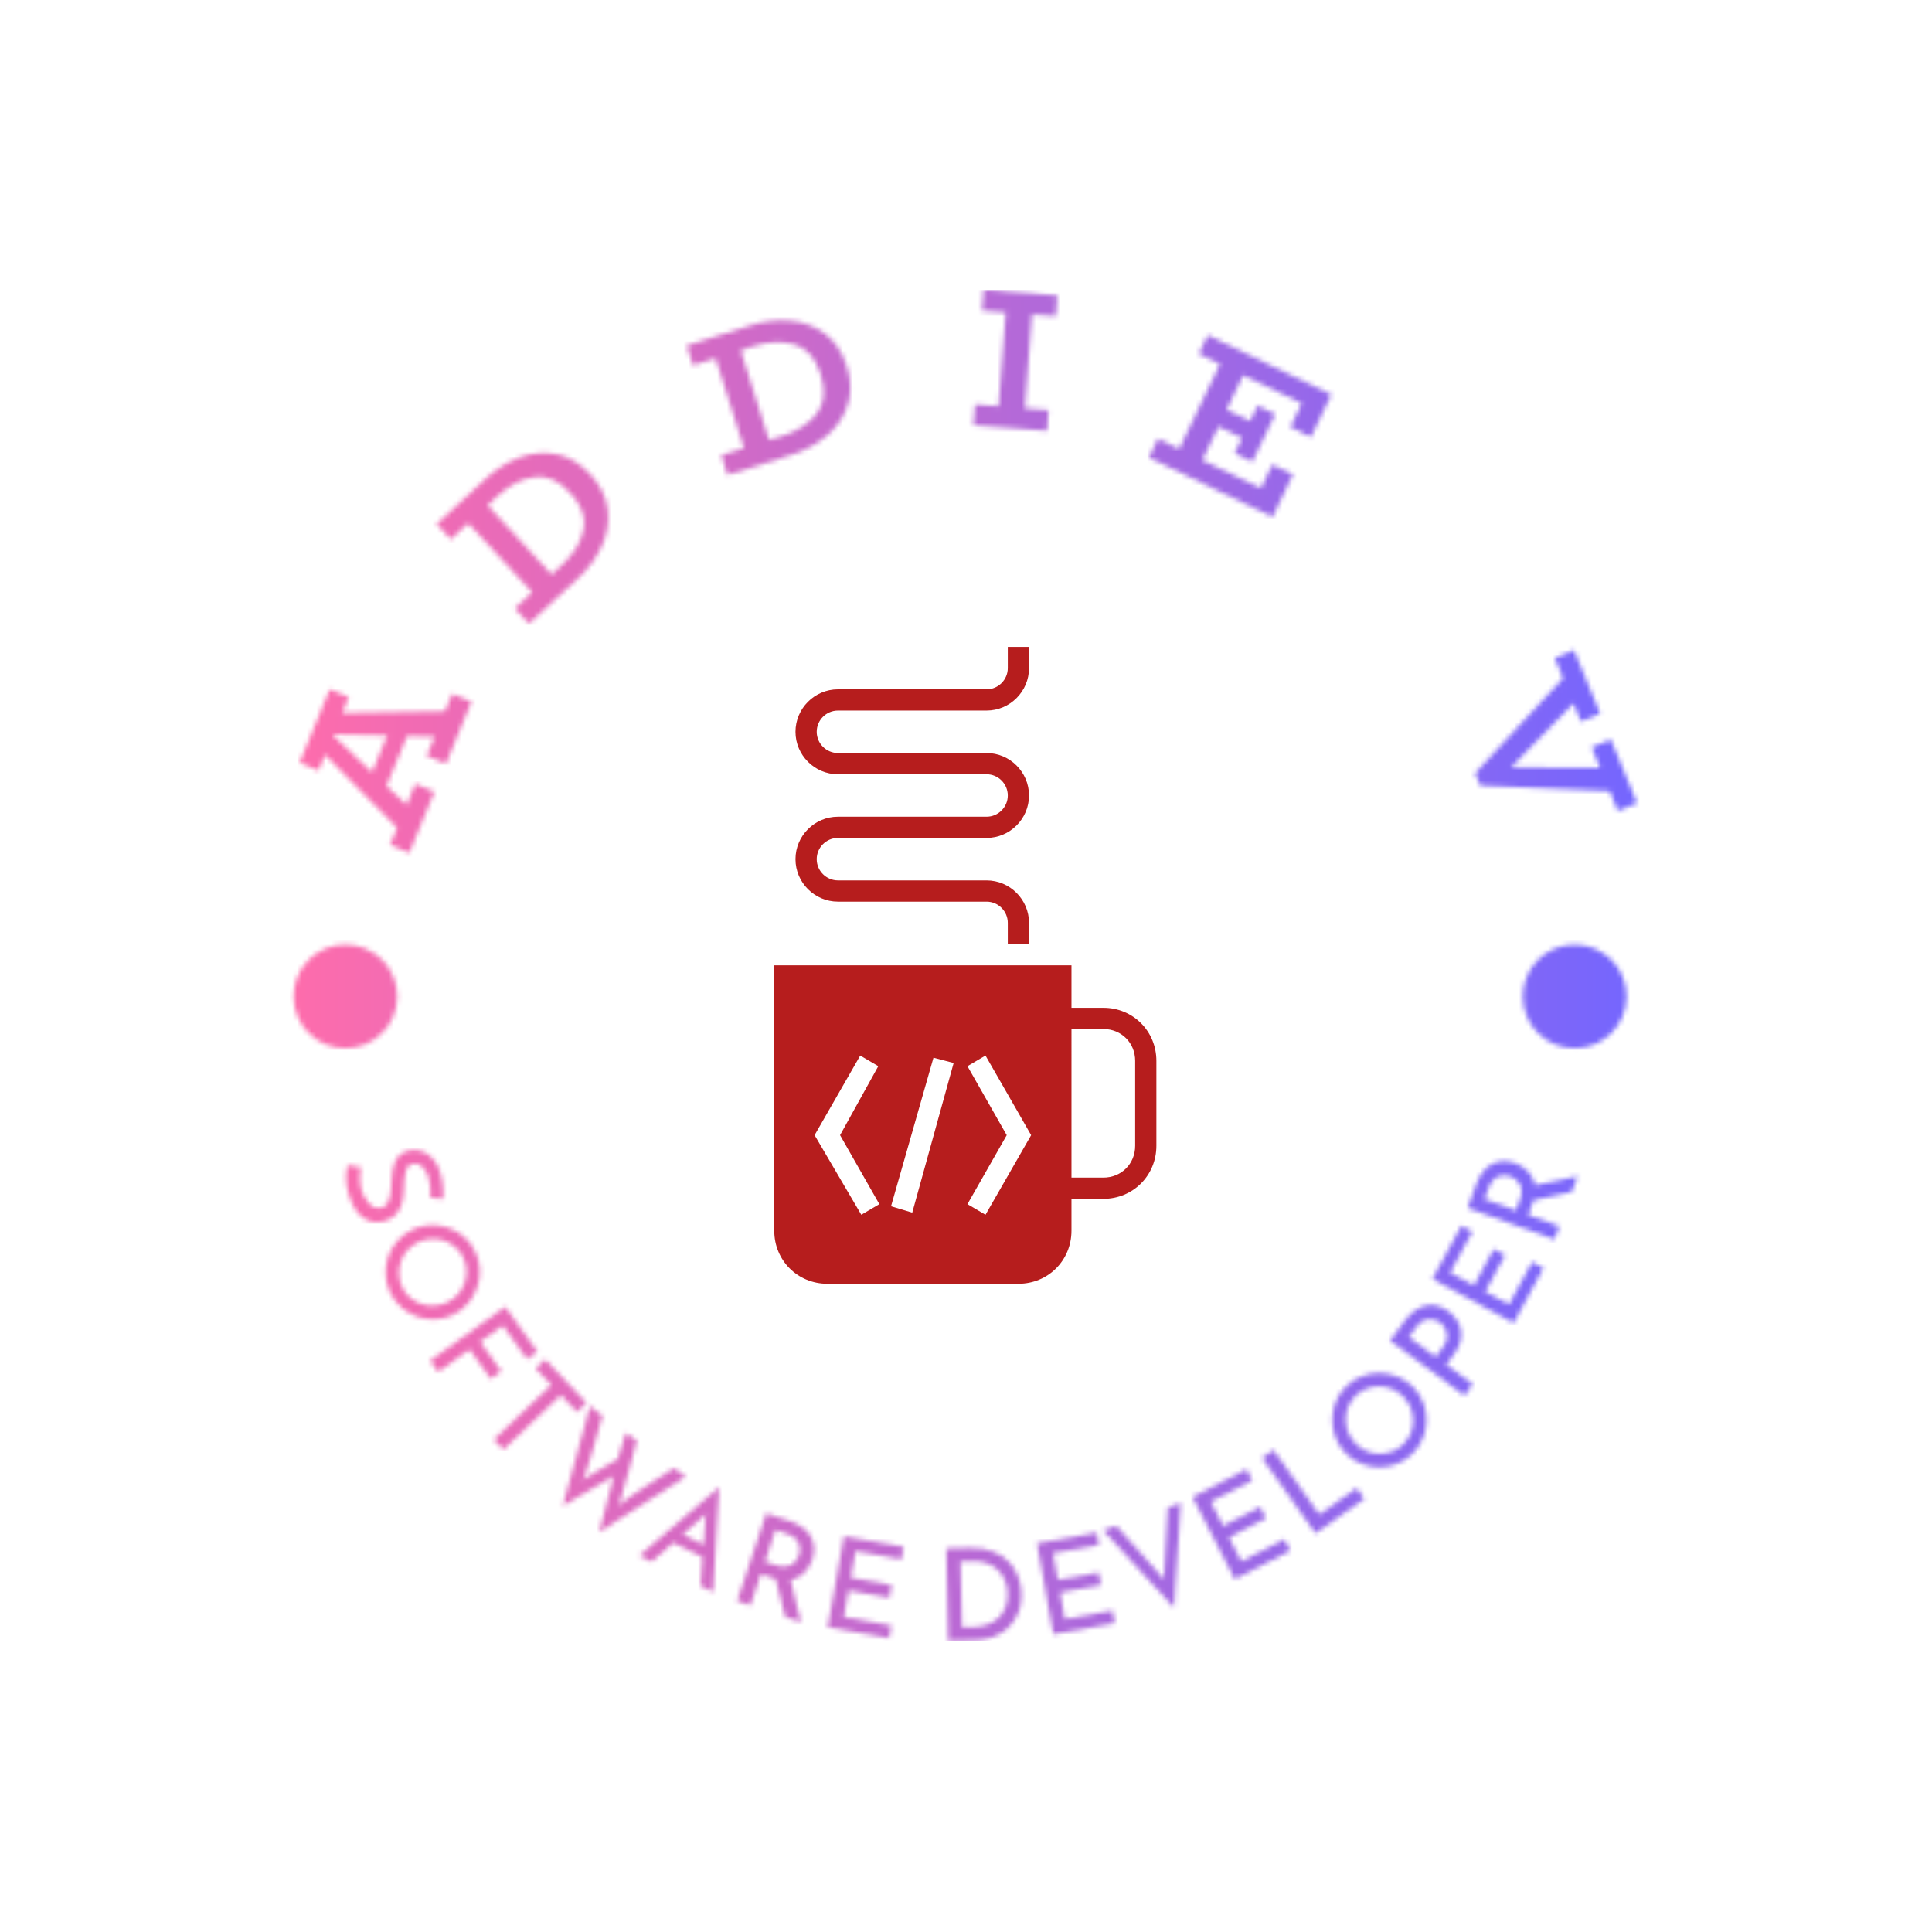 <svg xmlns="http://www.w3.org/2000/svg" version="1.1" xmlns:xlink="http://www.w3.org/1999/xlink" xmlns:svgjs="http://svgjs.dev/svgjs" width="1000" height="1000" viewBox="0 0 1000 1000"><rect width="1000" height="1000" fill="#ffffff"></rect><g transform="matrix(0.7,0,0,0.7,149.65,149.65)"><svg viewBox="0 0 280 280" data-background-color="#ffffff" preserveAspectRatio="xMidYMid meet" height="1000" width="1000" xmlns="http://www.w3.org/2000/svg" xmlns:xlink="http://www.w3.org/1999/xlink"><g id="tight-bounds" transform="matrix(1,0,0,1,0.14,0.14)"><svg viewBox="0 0 279.72 279.72" height="279.72" width="279.72"><g><svg viewBox="0 0 279.72 279.72" height="279.72" width="279.72"><g><svg viewBox="0 0 279.72 279.72" height="279.72" width="279.72"><g id="textblocktransform"><svg viewBox="0 0 279.72 279.72" height="279.72" width="279.72" id="textblock"><g><svg viewBox="0 0 279.72 279.72" height="279.72" width="279.72"><g transform="matrix(1,0,0,1,100.302,73.929)"><svg viewBox="0 0 79.117 131.861" height="131.861" width="79.117"><g><svg xmlns="http://www.w3.org/2000/svg" xmlns:xlink="http://www.w3.org/1999/xlink" version="1.1" x="0" y="0" viewBox="14 2 36 60" style="enable-background:new 0 0 64 64;" xml:space="preserve" height="131.861" width="79.117" class="icon-o-0" data-fill-palette-color="accent" id="o-0"><path d="M45 36h-3v-4H14v25c0 2.8 2.2 5 5 5h18c2.8 0 5-2.2 5-5v-3h3c2.8 0 5-2.2 5-5v-8C50 38.2 47.8 36 45 36zM23.9 54.5l-1.7 1L17.8 48l4.3-7.5 1.7 1L20.2 48 23.9 54.5zM27 55.3L25 54.7l4-14 1.9 0.5L27 55.3zM33.9 55.5l-1.7-1 3.7-6.5-3.7-6.5 1.7-1 4.3 7.5L33.9 55.5zM48 49c0 1.7-1.3 3-3 3h-3V38h3c1.7 0 3 1.3 3 3V49z" fill="#b61d1d" data-fill-palette-color="accent"></path><g fill="#b61d1d" data-fill-palette-color="accent"><path d="M38 30h-2v-2c0-1.1-0.9-2-2-2H20c-2.2 0-4-1.8-4-4s1.8-4 4-4h14c1.1 0 2-0.9 2-2s-0.9-2-2-2H20c-2.2 0-4-1.8-4-4s1.8-4 4-4h14c1.1 0 2-0.9 2-2V2h2v2c0 2.2-1.8 4-4 4H20c-1.1 0-2 0.9-2 2s0.9 2 2 2h14c2.2 0 4 1.8 4 4s-1.8 4-4 4H20c-1.1 0-2 0.9-2 2s0.9 2 2 2h14c2.2 0 4 1.8 4 4V30z" fill="#b61d1d" data-fill-palette-color="accent"></path></g></svg></g></svg></g><g></g></svg></g></svg></g></svg></g><g></g></svg></g><defs></defs><mask id="f314b733-3290-41d3-a549-6a9b06369836"><g id="SvgjsG1064"><svg viewBox="0 0 279.72 279.72" height="279.72" width="279.72"><g><svg viewBox="0 0 279.72 279.72" height="279.72" width="279.72"><g><svg viewBox="0 0 279.72 279.72" height="279.72" width="279.72"><g id="SvgjsG1063"><svg viewBox="0 0 279.72 279.72" height="279.72" width="279.72" id="SvgjsSvg1062"><g><svg viewBox="0 0 279.72 279.72" height="279.72" width="279.72"><g transform="matrix(1,0,0,1,100.302,73.929)"><svg viewBox="0 0 79.117 131.861" height="131.861" width="79.117"><g><svg xmlns="http://www.w3.org/2000/svg" xmlns:xlink="http://www.w3.org/1999/xlink" version="1.1" x="0" y="0" viewBox="14 2 36 60" style="enable-background:new 0 0 64 64;" xml:space="preserve" height="131.861" width="79.117" class="icon-o-0" data-fill-palette-color="accent" id="SvgjsSvg1061"></svg></g></svg></g><g><path d="M32.133 87.276l1.494-3.638 3.984 1.637-5.279 12.849-3.983-1.637 1.632-3.974-5.704-0.136-4.253 10.352 4.149 3.923 1.79-4.358 3.984 1.637-5.202 12.662-3.984-1.637 1.464-3.563-14.914-15.122-1.337 3.254-3.947-1.621 6.243-15.196 3.947 1.621-1.353 3.292zM17.023 99.9l3.131-7.621-11.115-0.216-0.076 0.187z" fill="white"></path><path d="M40.615 39.064c2.108-1.949 4.428-3.396 6.96-4.342 2.531-0.945 5.078-1.17 7.638-0.673 2.561 0.496 4.9 1.89 7.019 4.181v0c2.095 2.267 3.295 4.701 3.598 7.303 0.303 2.602-0.115 5.127-1.256 7.577-1.141 2.45-2.765 4.649-4.873 6.598v0l-10.2 9.43-2.923-3.163 3.607-3.335-13.238-14.32-3.608 3.336-2.924-3.163zM56.354 56.937c2.331-2.155 3.802-4.52 4.414-7.096 0.616-2.57-0.282-5.16-2.693-7.767v0c-2.416-2.613-4.929-3.713-7.54-3.301-2.615 0.408-5.088 1.689-7.419 3.844v0l-2.161 1.997 13.239 14.32z" fill="white"></path><path d="M95.409 7.365c2.738-0.863 5.454-1.183 8.147-0.958 2.693 0.225 5.091 1.108 7.195 2.65 2.104 1.541 3.626 3.8 4.565 6.776v0c0.928 2.944 0.975 5.657 0.139 8.14-0.836 2.482-2.292 4.588-4.368 6.317-2.077 1.729-4.484 3.025-7.222 3.889v0l-13.248 4.177-1.295-4.107 4.686-1.478-5.865-18.599-4.686 1.478-1.296-4.107zM102.02 30.245c3.027-0.955 5.367-2.466 7.018-4.535 1.654-2.062 1.946-4.787 0.878-8.174v0c-1.07-3.394-2.874-5.461-5.411-6.202-2.539-0.747-5.323-0.643-8.35 0.312v0l-2.806 0.885 5.865 18.598z" fill="white"></path><path d="M158.606 5.462l-4.939-0.378-1.485 19.445 4.939 0.377-0.328 4.295-15.282-1.168 0.328-4.294 4.899 0.374 1.485-19.445-4.899-0.374 0.328-4.294 15.282 1.167z" fill="white"></path><path d="M211.425 30.49l-4.282-2.059 2.361-4.911-12.119-5.826-3.425 7.126 4.875 2.343 1.528-3.18 3.663 1.761-4.744 9.868-3.663-1.761 1.529-3.18-4.875-2.343-3.337 6.942 12.118 5.826 2.361-4.911 4.282 2.059-4.227 8.793-25.594-12.305 1.866-3.881 4.392 2.111 8.45-17.576-4.392-2.111 1.866-3.882 25.594 12.305z" fill="white"></path><path d="M278.948 106.275l-3.981 1.643-1.705-4.131-26.803-1.133-1.061-2.57 18.219-19.669-1.721-4.168 3.982-1.643 5.426 13.149-3.981 1.643-1.551-3.757-12.896 13.219 18.4 0.117-1.751-4.243 3.981-1.643z" fill="white"></path><path d="M31.697 188.245v0l-2.558-0.266c0.031-0.767 0.015-1.515-0.048-2.245-0.068-0.721-0.201-1.393-0.4-2.016v0c-0.336-1.053-0.82-1.825-1.452-2.317-0.638-0.49-1.293-0.627-1.967-0.411v0c-0.571 0.183-0.955 0.553-1.152 1.111-0.201 0.567-0.333 1.228-0.396 1.983-0.061 0.762-0.104 1.579-0.13 2.451-0.024 0.878-0.146 1.724-0.367 2.537-0.223 0.807-0.594 1.541-1.112 2.202-0.516 0.667-1.294 1.167-2.333 1.499v0c-0.803 0.256-1.575 0.341-2.318 0.252-0.734-0.084-1.429-0.343-2.085-0.777-0.66-0.426-1.252-1.029-1.777-1.809-0.527-0.787-0.976-1.758-1.345-2.914v0c-0.236-0.738-0.397-1.419-0.483-2.043-0.094-0.628-0.137-1.205-0.128-1.731 0.007-0.533 0.046-1.009 0.117-1.428 0.071-0.419 0.141-0.777 0.208-1.074v0l2.773 0.44c-0.172 0.791-0.245 1.635-0.22 2.533 0.031 0.896 0.155 1.68 0.37 2.354v0c0.107 0.334 0.281 0.735 0.522 1.203 0.241 0.468 0.541 0.896 0.899 1.284 0.349 0.384 0.752 0.683 1.21 0.897 0.458 0.215 0.956 0.236 1.495 0.064v0c0.482-0.154 0.854-0.418 1.116-0.792 0.258-0.366 0.45-0.805 0.576-1.32 0.121-0.506 0.201-1.065 0.239-1.679 0.038-0.613 0.077-1.242 0.119-1.884 0.044-0.637 0.104-1.268 0.181-1.894 0.076-0.626 0.228-1.212 0.456-1.759 0.224-0.539 0.532-1.015 0.923-1.431 0.399-0.411 0.933-0.723 1.601-0.936v0c0.623-0.199 1.276-0.27 1.959-0.212 0.683 0.058 1.34 0.262 1.968 0.613 0.631 0.357 1.206 0.863 1.727 1.518 0.527 0.652 0.948 1.473 1.264 2.462v0c0.193 0.603 0.33 1.211 0.412 1.821 0.082 0.611 0.137 1.17 0.165 1.677 0.023 0.516 0.029 0.953 0.015 1.311-0.011 0.364-0.026 0.606-0.044 0.726z" fill="white"></path><path d="M25.169 194.669v0c1.179-0.596 2.413-0.933 3.703-1.011 1.296-0.081 2.544 0.073 3.745 0.464 1.198 0.384 2.295 0.985 3.291 1.803 0.995 0.819 1.798 1.832 2.409 3.041v0c0.605 1.197 0.943 2.442 1.015 3.735 0.072 1.293-0.092 2.538-0.49 3.737-0.399 1.198-1.013 2.298-1.844 3.299-0.825 0.998-1.826 1.795-3.005 2.391v0c-1.209 0.611-2.457 0.951-3.744 1.02-1.287 0.069-2.528-0.093-3.723-0.486-1.189-0.396-2.28-1.007-3.272-1.835-0.992-0.828-1.791-1.84-2.396-3.037v0c-0.611-1.209-0.954-2.455-1.029-3.739-0.075-1.284 0.083-2.519 0.472-3.705 0.393-1.195 1-2.288 1.822-3.277 0.822-0.989 1.837-1.789 3.046-2.4zM26.45 197.25v0c-0.866 0.438-1.601 1.009-2.203 1.714-0.594 0.708-1.03 1.487-1.31 2.338-0.28 0.851-0.395 1.736-0.346 2.656 0.052 0.925 0.293 1.812 0.721 2.66v0c0.429 0.848 0.997 1.562 1.705 2.14 0.708 0.579 1.484 1.002 2.33 1.269 0.848 0.274 1.733 0.381 2.655 0.324 0.925-0.067 1.827-0.323 2.705-0.767v0c0.866-0.438 1.601-1.009 2.203-1.714 0.594-0.708 1.03-1.487 1.31-2.339 0.28-0.851 0.396-1.733 0.351-2.646-0.046-0.913-0.284-1.794-0.713-2.642v0c-0.429-0.848-0.998-1.565-1.709-2.149-0.714-0.591-1.493-1.02-2.338-1.288-0.848-0.274-1.739-0.378-2.674-0.314-0.931 0.07-1.827 0.323-2.687 0.758z" fill="white"></path><path d="M30.727 224.051l-1.68-2.341 15.546-11.16 6.686 9.313-2.168 1.556-5.006-6.972-4.689 3.366 4.375 6.094-2.193 1.574-4.375-6.094z" fill="white"></path><path d="M52.867 221.437l8.556 9.024-1.989 1.885-3.317-3.5-11.9 11.283-1.982-2.091 11.899-11.283-3.255-3.433z" fill="white"></path><path d="M79.56 243.949l2.43 1.781c-1.499 0.974-3.08 1.992-4.744 3.054-1.66 1.057-3.295 2.097-4.907 3.122-1.612 1.025-3.142 2.001-4.59 2.928-1.439 0.926-2.674 1.734-3.706 2.424v0l2.872-11.156c0.04-0.146 0.067-0.256 0.08-0.33 0.017-0.08 0.053-0.187 0.109-0.321v0c-0.044 0.06-0.092 0.108-0.144 0.145-0.047 0.041-0.098 0.083-0.154 0.125v0c-0.06 0.048-0.116 0.095-0.166 0.142v0c-1.296 0.755-2.569 1.493-3.817 2.216v0c-0.532 0.304-1.081 0.62-1.648 0.949-0.567 0.329-1.126 0.658-1.677 0.989-0.542 0.33-1.07 0.645-1.583 0.946-0.518 0.297-0.983 0.566-1.394 0.808v0c0.942-3.429 1.871-6.859 2.788-10.289 0.917-3.43 1.853-6.868 2.807-10.314v0l2.618 1.918c-0.343 1.186-0.68 2.388-1.013 3.607-0.338 1.214-0.67 2.379-0.995 3.495-0.325 1.116-0.634 2.142-0.928 3.08-0.298 0.943-0.568 1.727-0.808 2.352v0l-0.379 0.876c0.067-0.068 0.19-0.162 0.369-0.281 0.174-0.123 0.303-0.208 0.387-0.255v0c0.051-0.046 0.193-0.138 0.428-0.276 0.23-0.132 0.502-0.297 0.813-0.494 0.317-0.194 0.666-0.402 1.047-0.624 0.386-0.219 0.775-0.447 1.167-0.687v0c0.907-0.53 1.915-1.12 3.026-1.769v0c0.251-0.844 0.497-1.625 0.738-2.341v0c0.193-0.628 0.391-1.234 0.594-1.821 0.208-0.591 0.351-1.021 0.431-1.289v0l2.242 1.644c-0.566 2.05-1.084 3.948-1.552 5.693v0c-0.214 0.737-0.428 1.479-0.64 2.225-0.203 0.745-0.391 1.435-0.564 2.069-0.172 0.634-0.327 1.193-0.464 1.678-0.134 0.479-0.232 0.824-0.296 1.036v0c-0.052 0.162-0.111 0.311-0.177 0.447-0.071 0.132-0.138 0.275-0.201 0.429v0c0.123-0.111 0.241-0.22 0.354-0.33 0.117-0.115 0.231-0.219 0.342-0.313v0c0.537-0.459 1.219-0.974 2.047-1.545 0.833-0.567 1.739-1.17 2.716-1.808 0.977-0.638 1.995-1.291 3.054-1.961 1.063-0.675 2.092-1.333 3.088-1.974z" fill="white"></path><path d="M87.634 269.619l-2.555-1.266c0.008-0.214 0.022-0.523 0.042-0.927 0.023-0.395 0.051-0.855 0.085-1.379 0.034-0.525 0.07-1.097 0.107-1.718 0.043-0.618 0.092-1.256 0.147-1.913v0l-6.061-3.003-4.466 3.914-2.554-1.265 16.531-14.172c-0.014 0.271-0.044 0.757-0.09 1.456-0.043 0.708-0.095 1.551-0.158 2.528-0.066 0.983-0.134 2.07-0.204 3.26-0.071 1.191-0.139 2.398-0.204 3.623-0.065 1.224-0.131 2.428-0.199 3.613-0.068 1.185-0.13 2.275-0.187 3.269-0.063 0.992-0.112 1.836-0.149 2.533-0.043 0.693-0.071 1.176-0.085 1.447zM85.542 254.028l-4.169 3.655 4.285 2.123c0.043-0.633 0.083-1.238 0.12-1.813 0.04-0.582 0.077-1.113 0.112-1.592 0.031-0.488 0.061-0.914 0.09-1.276 0.02-0.359 0.04-0.642 0.06-0.85v0c0.003-0.036 0.022-0.166 0.057-0.389 0.038-0.214 0.081-0.407 0.129-0.579v0c-0.108 0.142-0.242 0.29-0.4 0.445-0.156 0.163-0.251 0.256-0.284 0.276z" fill="white"></path><path d="M95.374 272.388l-2.763-0.917 6.029-18.163 4.961 1.647c0.953 0.316 1.785 0.731 2.495 1.244 0.71 0.513 1.272 1.111 1.684 1.794 0.419 0.686 0.667 1.436 0.744 2.25 0.084 0.816-0.027 1.685-0.332 2.606v0c-0.166 0.499-0.381 0.978-0.647 1.436-0.266 0.459-0.587 0.881-0.964 1.267-0.377 0.386-0.806 0.716-1.287 0.99-0.483 0.28-1.018 0.468-1.605 0.564v0c0.315 1.276 0.653 2.685 1.016 4.226 0.364 1.534 0.743 3.045 1.137 4.531v0l-3.281-1.089c-0.161-0.629-0.326-1.287-0.495-1.975-0.169-0.688-0.344-1.371-0.524-2.049-0.173-0.675-0.339-1.341-0.498-1.997-0.165-0.658-0.32-1.271-0.466-1.838v0l-0.498-0.165-2.553-0.848zM100.556 256.778l-2.172 6.543 2.476 0.822c0.672 0.223 1.27 0.294 1.793 0.212 0.528-0.073 0.976-0.234 1.343-0.481 0.373-0.246 0.677-0.542 0.913-0.89 0.236-0.348 0.407-0.681 0.513-1.001v0c0.106-0.32 0.166-0.683 0.181-1.091 0.017-0.413-0.055-0.828-0.216-1.243-0.16-0.415-0.425-0.805-0.794-1.169-0.369-0.364-0.88-0.654-1.532-0.871v0z" fill="white"></path><path d="M124.102 279.184l-12.739-2.276 3.367-18.839 12.37 2.21-0.458 2.568-9.505-1.699-0.985 5.514 8.469 1.513-0.469 2.628-8.47-1.514-0.983 5.504 9.872 1.764z" fill="white"></path><path d="M136.334 279.72l-0.418-19.133 4.811-0.105c1.934-0.042 3.574 0.212 4.921 0.762 1.354 0.55 2.458 1.288 3.315 2.213 0.856 0.925 1.486 1.966 1.888 3.124 0.403 1.164 0.617 2.326 0.643 3.484v0c0.031 1.429-0.197 2.724-0.684 3.888-0.48 1.163-1.153 2.159-2.018 2.987-0.858 0.828-1.866 1.47-3.021 1.927-1.15 0.457-2.375 0.699-3.676 0.727v0zM139.155 276.908l2.456-0.054c1.017-0.022 1.961-0.191 2.83-0.507 0.863-0.315 1.608-0.767 2.236-1.353 0.628-0.587 1.114-1.302 1.46-2.145 0.346-0.843 0.506-1.811 0.482-2.903v0c-0.025-1.159-0.253-2.165-0.682-3.019-0.423-0.854-0.964-1.56-1.624-2.118-0.666-0.558-1.41-0.967-2.231-1.225-0.828-0.252-1.663-0.368-2.506-0.35v0l-2.719 0.059z" fill="white"></path><path d="M170.799 276.08l-12.738 2.277-3.368-18.839 12.371-2.211 0.459 2.568-9.505 1.699 0.986 5.513 8.469-1.514 0.47 2.627-8.469 1.514 0.983 5.504 9.873-1.765z" fill="white"></path><path d="M168.404 256.831l2.689-0.946c0.219 0.237 0.572 0.631 1.059 1.181 0.491 0.542 1.051 1.159 1.68 1.853 0.623 0.695 1.284 1.435 1.981 2.218 0.695 0.777 1.351 1.515 1.968 2.212 0.617 0.697 1.172 1.32 1.665 1.868 0.491 0.542 0.844 0.936 1.058 1.182v0c0.03 0.025 0.112 0.125 0.245 0.3 0.135 0.181 0.248 0.338 0.337 0.47v0l-0.057-0.955c0.014-0.326 0.042-0.854 0.086-1.584 0.041-0.736 0.084-1.569 0.128-2.499 0.044-0.93 0.094-1.916 0.149-2.957 0.053-1.048 0.105-2.037 0.156-2.97 0.057-0.935 0.104-1.766 0.141-2.493 0.041-0.736 0.07-1.264 0.085-1.584v0l2.69-0.946c-0.015 0.262-0.045 0.745-0.092 1.447-0.042 0.693-0.095 1.537-0.159 2.531-0.058 0.992-0.127 2.077-0.205 3.256-0.076 1.184-0.157 2.388-0.241 3.61-0.082 1.229-0.161 2.436-0.237 3.62-0.079 1.178-0.147 2.263-0.206 3.256-0.052 0.99-0.099 1.832-0.14 2.525-0.046 0.702-0.076 1.184-0.091 1.446v0z" fill="white"></path><path d="M207.143 261.056l-11.513 5.908-8.737-17.026 11.18-5.738 1.191 2.321-8.59 4.408 2.557 4.983 7.654-3.928 1.219 2.375-7.654 3.928 2.552 4.974 8.923-4.579z" fill="white"></path><path d="M222.492 250.306l-10.127 7.183-11.071-15.61 2.374-1.685 9.481 13.367 7.752-5.498z" fill="white"></path><path d="M218.597 240.878v0c-0.926-0.942-1.622-2.016-2.087-3.221-0.471-1.21-0.703-2.446-0.697-3.71 0.002-1.258 0.241-2.486 0.72-3.682 0.478-1.197 1.2-2.27 2.166-3.219v0c0.957-0.94 2.04-1.64 3.25-2.102 1.21-0.461 2.446-0.684 3.709-0.667 1.263 0.016 2.497 0.268 3.703 0.755 1.201 0.483 2.265 1.195 3.191 2.137v0c0.949 0.966 1.652 2.052 2.109 3.257 0.456 1.205 0.679 2.437 0.667 3.695-0.016 1.253-0.268 2.478-0.754 3.675-0.487 1.197-1.209 2.265-2.166 3.205v0c-0.966 0.949-2.05 1.655-3.25 2.116-1.2 0.461-2.425 0.686-3.674 0.675-1.258-0.011-2.483-0.258-3.675-0.741-1.192-0.482-2.263-1.207-3.212-2.173zM220.667 238.873v0c0.68 0.692 1.448 1.219 2.302 1.579 0.855 0.351 1.73 0.53 2.626 0.538 0.896 0.008 1.774-0.151 2.635-0.477 0.866-0.331 1.637-0.829 2.315-1.495v0c0.678-0.666 1.185-1.424 1.522-2.274 0.336-0.85 0.504-1.718 0.502-2.605 0.003-0.891-0.163-1.767-0.499-2.628-0.345-0.861-0.862-1.642-1.552-2.344v0c-0.68-0.692-1.448-1.219-2.302-1.579-0.855-0.351-1.73-0.53-2.626-0.538-0.896-0.008-1.772 0.149-2.628 0.47-0.856 0.321-1.623 0.815-2.301 1.481v0c-0.678 0.666-1.188 1.426-1.528 2.281-0.346 0.86-0.518 1.733-0.517 2.619-0.003 0.891 0.168 1.772 0.513 2.642 0.35 0.866 0.862 1.642 1.538 2.33z" fill="white"></path><path d="M231.696 216.832l5.543 4.101 1.551-2.097c0.421-0.569 0.671-1.117 0.751-1.645 0.09-0.529 0.071-1.008-0.055-1.437-0.117-0.431-0.305-0.812-0.562-1.145-0.257-0.333-0.513-0.593-0.767-0.781v0c-0.271-0.2-0.598-0.371-0.98-0.511-0.388-0.144-0.804-0.205-1.249-0.182-0.445 0.023-0.897 0.153-1.358 0.391-0.461 0.238-0.896 0.633-1.305 1.185v0zM244.919 226.615l-1.732 2.341-15.385-11.383 3.109-4.202c0.597-0.807 1.25-1.469 1.959-1.984 0.708-0.515 1.452-0.863 2.229-1.041 0.782-0.184 1.572-0.187 2.37-0.008 0.802 0.174 1.593 0.55 2.373 1.127v0c0.607 0.449 1.143 0.988 1.608 1.617 0.465 0.629 0.784 1.326 0.956 2.091 0.167 0.761 0.155 1.582-0.037 2.463-0.195 0.887-0.643 1.804-1.345 2.753v0l-1.599 2.161z" fill="white"></path><path d="M259.549 202.546l-6.168 11.376-16.824-9.122 5.99-11.047 2.293 1.243-4.602 8.488 4.923 2.669 4.101-7.563 2.347 1.272-4.101 7.563 4.914 2.665 4.781-8.816z" fill="white"></path><path d="M262.835 193.879l-0.992 2.737-17.992-6.523 1.782-4.914c0.342-0.944 0.779-1.764 1.311-2.46 0.532-0.696 1.145-1.241 1.84-1.635 0.697-0.4 1.453-0.627 2.269-0.682 0.818-0.062 1.683 0.073 2.596 0.403v0c0.494 0.179 0.967 0.408 1.418 0.686 0.451 0.278 0.865 0.611 1.241 0.999 0.376 0.387 0.694 0.825 0.954 1.313 0.266 0.491 0.44 1.031 0.52 1.619v0c1.284-0.28 2.701-0.58 4.252-0.899 1.543-0.322 3.064-0.66 4.561-1.013v0l-1.179 3.25c-0.633 0.143-1.295 0.29-1.988 0.441-0.693 0.15-1.38 0.306-2.062 0.467-0.68 0.155-1.35 0.303-2.01 0.443-0.663 0.147-1.279 0.285-1.85 0.416v0l-0.179 0.494-0.917 2.528zM247.372 188.272l6.482 2.35 0.889-2.452c0.241-0.665 0.328-1.261 0.261-1.787-0.059-0.53-0.207-0.982-0.445-1.355-0.235-0.379-0.523-0.692-0.864-0.937-0.341-0.246-0.67-0.426-0.987-0.541v0c-0.317-0.115-0.678-0.185-1.085-0.21-0.413-0.028-0.829 0.033-1.249 0.181-0.42 0.149-0.816 0.403-1.19 0.762-0.374 0.359-0.678 0.862-0.913 1.508v0z" fill="white"></path><path d="M0.772 146.306c0-5.932 4.808-10.74 10.74-10.74 5.932 0 10.74 4.808 10.74 10.74 0 5.932-4.808 10.74-10.74 10.74-5.932 0-10.74-4.808-10.74-10.74z" fill="white"></path><path d="M255.287 146.306c0-5.932 4.808-10.74 10.74-10.74 5.932 0 10.74 4.808 10.74 10.74 0 5.932-4.808 10.74-10.74 10.74-5.932 0-10.74-4.808-10.74-10.74z" fill="white"></path></g></svg></g></svg></g></svg></g><g></g></svg></g><defs></defs></svg></g></mask><linearGradient x1="0" x2="1" y1="0.548" y2="0.55" id="aef67428-525c-4e7b-834d-f5dae85083b2"><stop stop-color="#ff6cab" offset="0"></stop><stop stop-color="#7366ff" offset="1"></stop></linearGradient><rect width="279.72" height="279.72" fill="url(#aef67428-525c-4e7b-834d-f5dae85083b2)" mask="url(#f314b733-3290-41d3-a549-6a9b06369836)" data-fill-palette-color="primary"></rect></svg><rect width="279.72" height="279.72" fill="none" stroke="none" visibility="hidden"></rect></g></svg></g></svg>